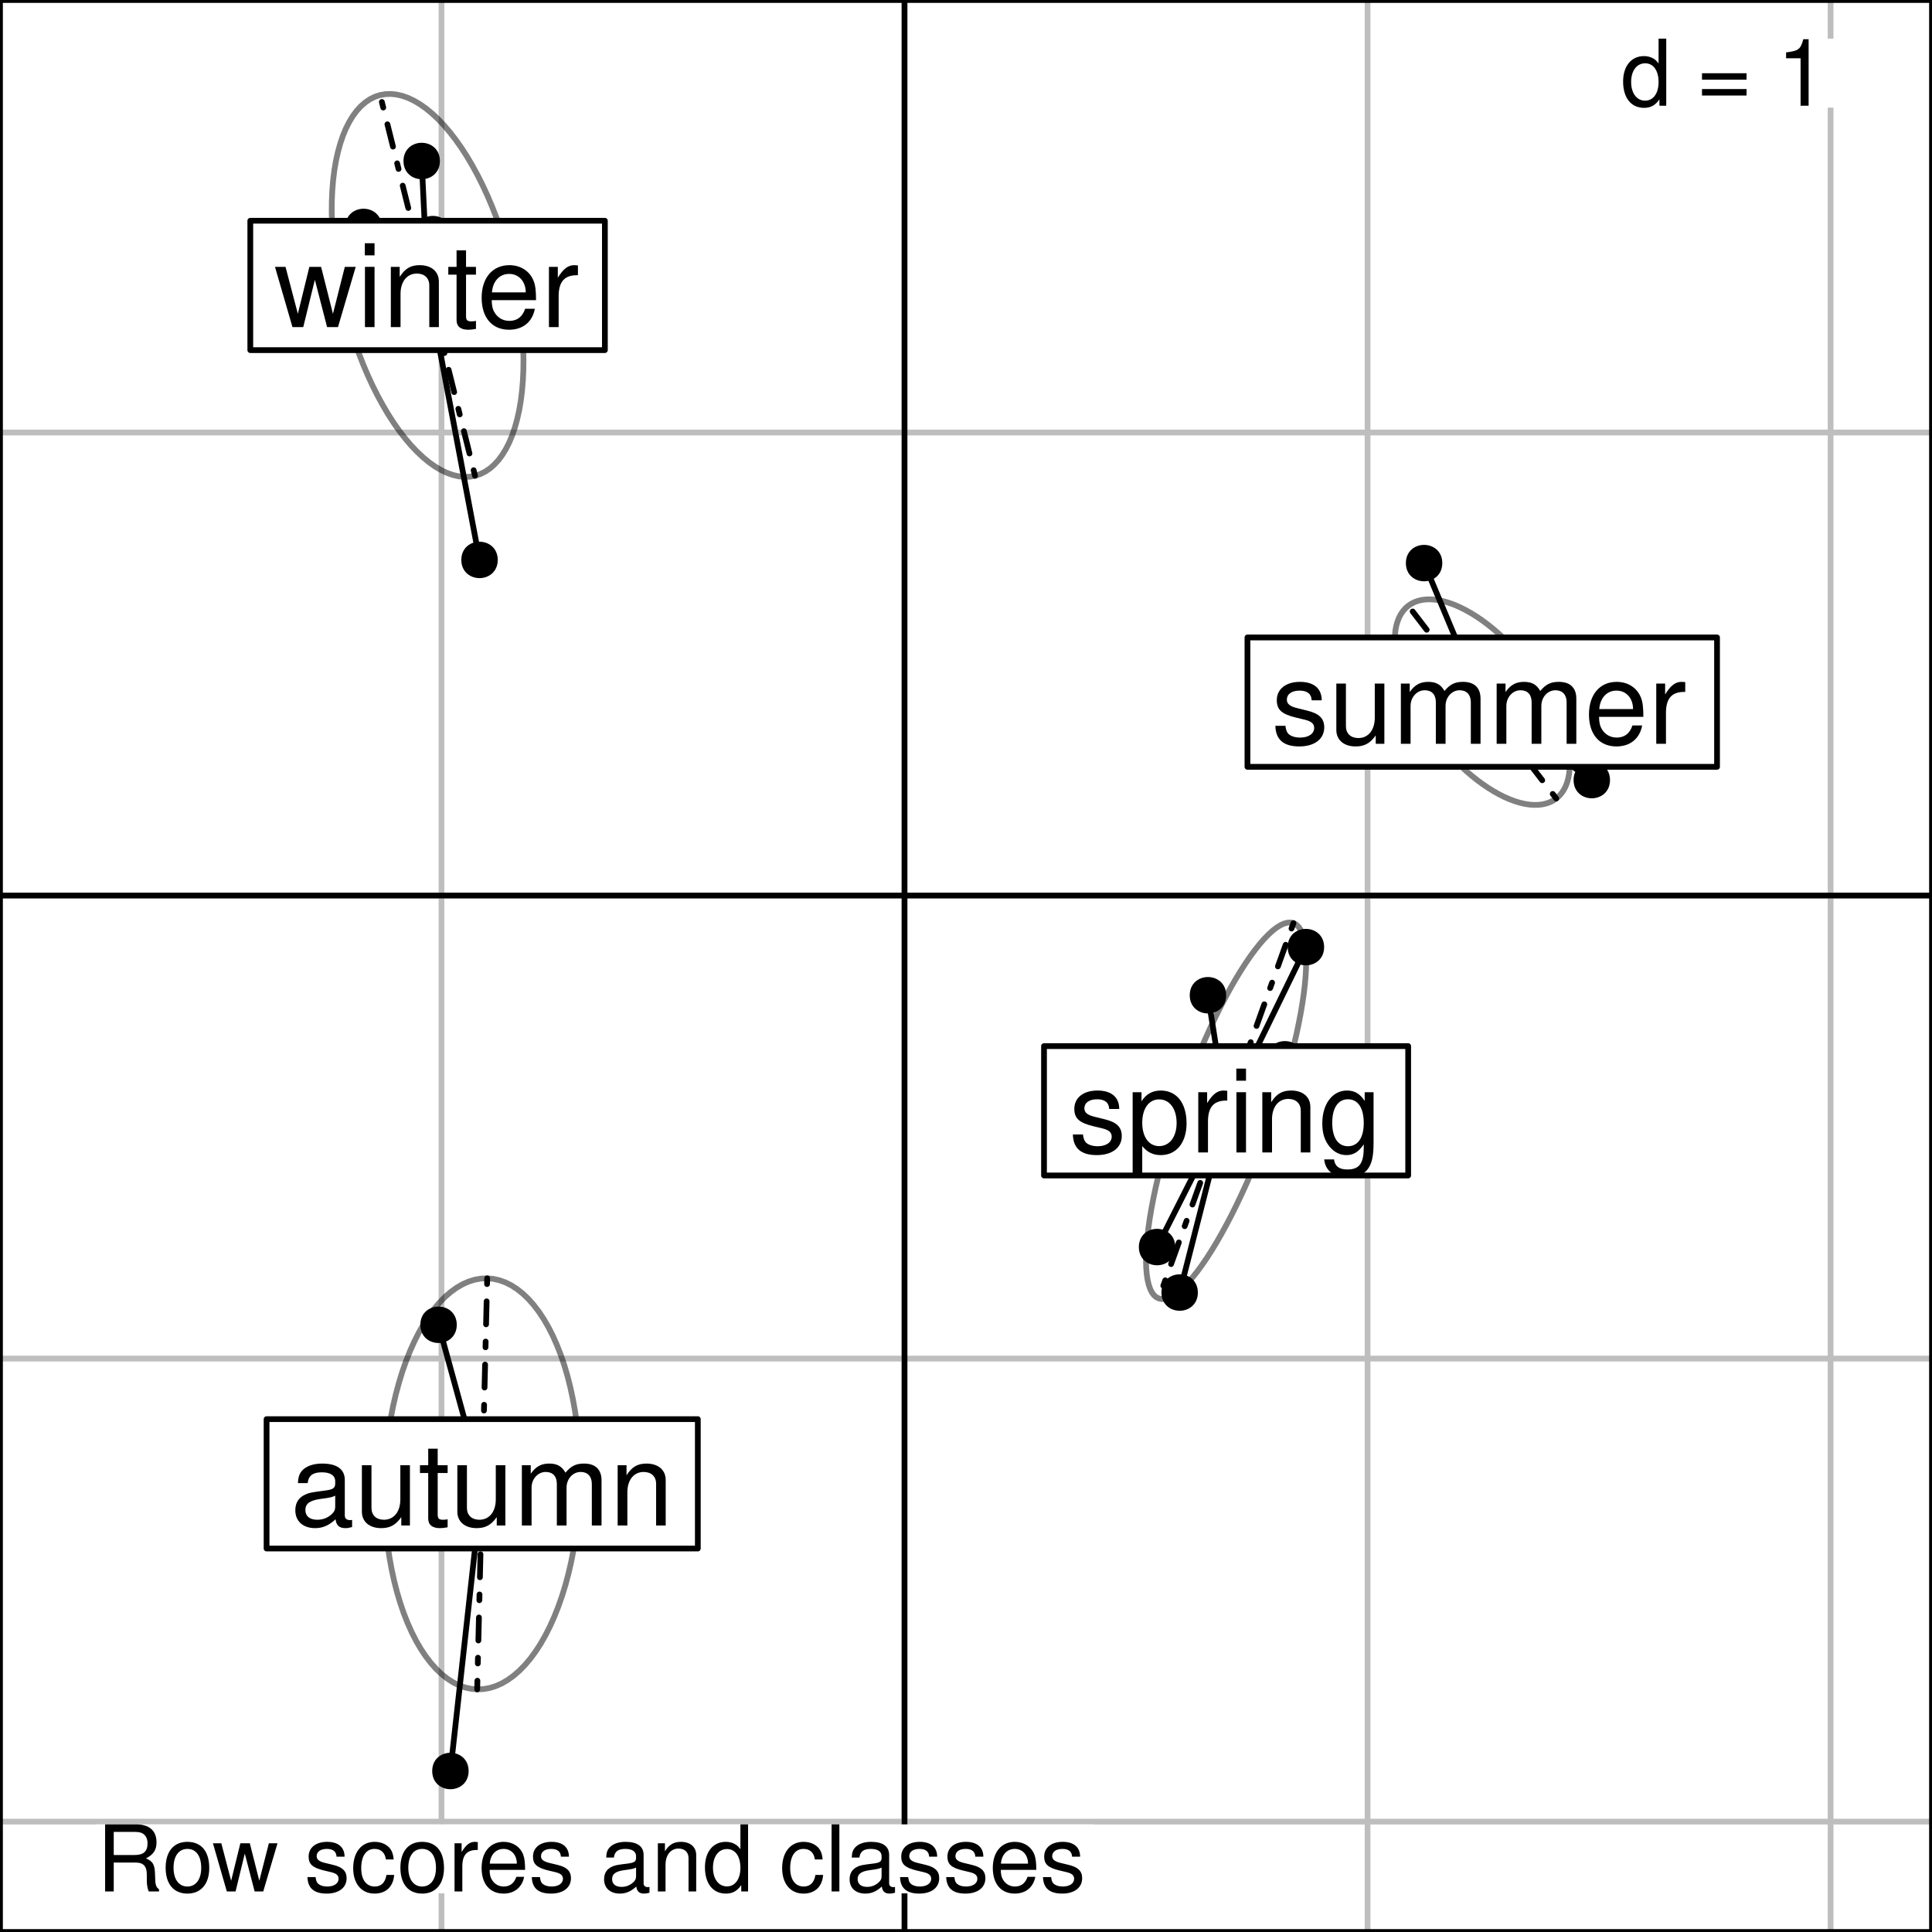 <?xml version="1.0" encoding="UTF-8"?>
<svg xmlns="http://www.w3.org/2000/svg" xmlns:xlink="http://www.w3.org/1999/xlink" width="252pt" height="252pt" viewBox="0 0 252 252" version="1.1">
<defs>
<g>
<symbol overflow="visible" id="glyph0-0">
<path style="stroke:none;" d=""/>
</symbol>
<symbol overflow="visible" id="glyph0-1">
<path style="stroke:none;" d="M 5.938 -8.75 L 4.938 -8.75 L 4.938 -5.5 C 4.531 -6.125 3.859 -6.469 3.016 -6.469 C 1.375 -6.469 0.312 -5.156 0.312 -3.156 C 0.312 -1.031 1.344 0.281 3.047 0.281 C 3.906 0.281 4.516 -0.047 5.047 -0.828 L 5.047 0 L 5.938 0 Z M 3.188 -5.531 C 4.266 -5.531 4.938 -4.578 4.938 -3.078 C 4.938 -1.625 4.25 -0.656 3.188 -0.656 C 2.094 -0.656 1.359 -1.625 1.359 -3.094 C 1.359 -4.562 2.094 -5.531 3.188 -5.531 Z M 3.188 -5.531 "/>
</symbol>
<symbol overflow="visible" id="glyph0-2">
<path style="stroke:none;" d=""/>
</symbol>
<symbol overflow="visible" id="glyph0-3">
<path style="stroke:none;" d="M 6.406 -4.234 L 0.594 -4.234 L 0.594 -3.391 L 6.406 -3.391 Z M 6.406 -2.172 L 0.594 -2.172 L 0.594 -1.328 L 6.406 -1.328 Z M 6.406 -2.172 "/>
</symbol>
<symbol overflow="visible" id="glyph0-4">
<path style="stroke:none;" d="M 3.109 -6.188 L 3.109 0 L 4.156 0 L 4.156 -8.672 L 3.469 -8.672 C 3.094 -7.344 2.859 -7.156 1.219 -6.953 L 1.219 -6.188 Z M 3.109 -6.188 "/>
</symbol>
<symbol overflow="visible" id="glyph0-5">
<path style="stroke:none;" d="M 2.234 -3.766 L 5.109 -3.766 C 6.109 -3.766 6.547 -3.281 6.547 -2.203 L 6.547 -1.422 C 6.547 -0.891 6.641 -0.359 6.797 0 L 8.141 0 L 8.141 -0.281 C 7.734 -0.562 7.641 -0.875 7.625 -2.047 C 7.609 -3.484 7.375 -3.906 6.438 -4.312 C 7.422 -4.812 7.812 -5.406 7.812 -6.406 C 7.812 -7.922 6.875 -8.75 5.141 -8.75 L 1.109 -8.75 L 1.109 0 L 2.234 0 Z M 2.234 -4.75 L 2.234 -7.766 L 4.938 -7.766 C 5.562 -7.766 5.922 -7.672 6.188 -7.422 C 6.484 -7.172 6.641 -6.781 6.641 -6.266 C 6.641 -5.219 6.125 -4.75 4.938 -4.75 Z M 2.234 -4.75 "/>
</symbol>
<symbol overflow="visible" id="glyph0-6">
<path style="stroke:none;" d="M 3.266 -6.469 C 1.484 -6.469 0.438 -5.203 0.438 -3.094 C 0.438 -0.969 1.484 0.281 3.281 0.281 C 5.047 0.281 6.125 -0.984 6.125 -3.047 C 6.125 -5.234 5.094 -6.469 3.266 -6.469 Z M 3.281 -5.547 C 4.406 -5.547 5.078 -4.625 5.078 -3.062 C 5.078 -1.578 4.375 -0.641 3.281 -0.641 C 2.156 -0.641 1.469 -1.578 1.469 -3.094 C 1.469 -4.625 2.156 -5.547 3.281 -5.547 Z M 3.281 -5.547 "/>
</symbol>
<symbol overflow="visible" id="glyph0-7">
<path style="stroke:none;" d="M 6.641 0 L 8.5 -6.281 L 7.375 -6.281 L 6.125 -1.391 L 4.891 -6.281 L 3.656 -6.281 L 2.453 -1.391 L 1.172 -6.281 L 0.078 -6.281 L 1.891 0 L 3.031 0 L 4.234 -4.938 L 5.516 0 Z M 6.641 0 "/>
</symbol>
<symbol overflow="visible" id="glyph0-8">
<path style="stroke:none;" d="M 5.25 -4.531 C 5.25 -5.766 4.422 -6.469 2.969 -6.469 C 1.516 -6.469 0.562 -5.719 0.562 -4.547 C 0.562 -3.562 1.062 -3.094 2.562 -2.734 L 3.484 -2.516 C 4.188 -2.344 4.469 -2.094 4.469 -1.641 C 4.469 -1.047 3.875 -0.641 3 -0.641 C 2.453 -0.641 2 -0.797 1.75 -1.062 C 1.594 -1.25 1.531 -1.422 1.469 -1.875 L 0.406 -1.875 C 0.453 -0.422 1.266 0.281 2.922 0.281 C 4.5 0.281 5.516 -0.5 5.516 -1.719 C 5.516 -2.656 4.984 -3.172 3.734 -3.469 L 2.766 -3.703 C 1.953 -3.891 1.609 -4.156 1.609 -4.594 C 1.609 -5.188 2.125 -5.547 2.938 -5.547 C 3.75 -5.547 4.172 -5.203 4.203 -4.531 Z M 5.25 -4.531 "/>
</symbol>
<symbol overflow="visible" id="glyph0-9">
<path style="stroke:none;" d="M 5.656 -4.172 C 5.609 -4.781 5.469 -5.188 5.234 -5.531 C 4.797 -6.125 4.047 -6.469 3.172 -6.469 C 1.469 -6.469 0.375 -5.125 0.375 -3.031 C 0.375 -1.016 1.453 0.281 3.156 0.281 C 4.656 0.281 5.609 -0.625 5.719 -2.156 L 4.719 -2.156 C 4.547 -1.156 4.031 -0.641 3.188 -0.641 C 2.078 -0.641 1.422 -1.547 1.422 -3.031 C 1.422 -4.609 2.062 -5.547 3.156 -5.547 C 4 -5.547 4.531 -5.047 4.641 -4.172 Z M 5.656 -4.172 "/>
</symbol>
<symbol overflow="visible" id="glyph0-10">
<path style="stroke:none;" d="M 0.828 -6.281 L 0.828 0 L 1.844 0 L 1.844 -3.266 C 1.844 -4.781 2.469 -5.453 3.859 -5.406 L 3.859 -6.438 C 3.688 -6.453 3.594 -6.469 3.469 -6.469 C 2.812 -6.469 2.328 -6.078 1.75 -5.141 L 1.75 -6.281 Z M 0.828 -6.281 "/>
</symbol>
<symbol overflow="visible" id="glyph0-11">
<path style="stroke:none;" d="M 6.156 -2.812 C 6.156 -3.766 6.078 -4.344 5.906 -4.812 C 5.5 -5.844 4.531 -6.469 3.359 -6.469 C 1.609 -6.469 0.484 -5.141 0.484 -3.062 C 0.484 -0.984 1.562 0.281 3.344 0.281 C 4.781 0.281 5.766 -0.547 6.031 -1.906 L 5.016 -1.906 C 4.734 -1.078 4.172 -0.641 3.375 -0.641 C 2.734 -0.641 2.203 -0.938 1.859 -1.469 C 1.625 -1.828 1.531 -2.188 1.531 -2.812 Z M 1.547 -3.625 C 1.625 -4.781 2.344 -5.547 3.344 -5.547 C 4.375 -5.547 5.078 -4.75 5.078 -3.625 Z M 1.547 -3.625 "/>
</symbol>
<symbol overflow="visible" id="glyph0-12">
<path style="stroke:none;" d="M 6.422 -0.594 C 6.312 -0.562 6.266 -0.562 6.203 -0.562 C 5.859 -0.562 5.656 -0.75 5.656 -1.062 L 5.656 -4.75 C 5.656 -5.875 4.844 -6.469 3.297 -6.469 C 2.375 -6.469 1.641 -6.203 1.219 -5.734 C 0.922 -5.406 0.797 -5.047 0.781 -4.422 L 1.781 -4.422 C 1.875 -5.203 2.328 -5.547 3.266 -5.547 C 4.172 -5.547 4.672 -5.203 4.672 -4.609 L 4.672 -4.344 C 4.656 -3.906 4.438 -3.75 3.625 -3.641 C 2.203 -3.469 1.984 -3.422 1.609 -3.266 C 0.875 -2.953 0.5 -2.406 0.5 -1.578 C 0.5 -0.438 1.297 0.281 2.562 0.281 C 3.359 0.281 4 0 4.703 -0.641 C 4.781 0 5.094 0.281 5.734 0.281 C 5.953 0.281 6.078 0.25 6.422 0.172 Z M 4.672 -1.984 C 4.672 -1.641 4.578 -1.438 4.266 -1.156 C 3.859 -0.797 3.375 -0.594 2.781 -0.594 C 2 -0.594 1.547 -0.969 1.547 -1.609 C 1.547 -2.266 1.984 -2.609 3.062 -2.766 C 4.125 -2.906 4.328 -2.953 4.672 -3.109 Z M 4.672 -1.984 "/>
</symbol>
<symbol overflow="visible" id="glyph0-13">
<path style="stroke:none;" d="M 0.844 -6.281 L 0.844 0 L 1.844 0 L 1.844 -3.469 C 1.844 -4.75 2.516 -5.594 3.547 -5.594 C 4.344 -5.594 4.844 -5.109 4.844 -4.359 L 4.844 0 L 5.844 0 L 5.844 -4.75 C 5.844 -5.797 5.062 -6.469 3.859 -6.469 C 2.922 -6.469 2.312 -6.109 1.766 -5.234 L 1.766 -6.281 Z M 0.844 -6.281 "/>
</symbol>
<symbol overflow="visible" id="glyph0-14">
<path style="stroke:none;" d="M 1.828 -8.75 L 0.812 -8.75 L 0.812 0 L 1.828 0 Z M 1.828 -8.75 "/>
</symbol>
<symbol overflow="visible" id="glyph1-0">
<path style="stroke:none;" d=""/>
</symbol>
<symbol overflow="visible" id="glyph1-1">
<path style="stroke:none;" d="M 6.562 -5.672 C 6.562 -7.219 5.531 -8.078 3.719 -8.078 C 1.891 -8.078 0.703 -7.141 0.703 -5.688 C 0.703 -4.453 1.328 -3.875 3.188 -3.422 L 4.359 -3.141 C 5.234 -2.922 5.578 -2.609 5.578 -2.062 C 5.578 -1.312 4.844 -0.812 3.75 -0.812 C 3.078 -0.812 2.5 -1 2.188 -1.328 C 2 -1.562 1.906 -1.781 1.828 -2.344 L 0.516 -2.344 C 0.562 -0.531 1.594 0.344 3.641 0.344 C 5.625 0.344 6.891 -0.625 6.891 -2.141 C 6.891 -3.312 6.219 -3.953 4.672 -4.328 L 3.469 -4.625 C 2.438 -4.859 2.016 -5.188 2.016 -5.75 C 2.016 -6.484 2.656 -6.938 3.672 -6.938 C 4.688 -6.938 5.219 -6.5 5.25 -5.672 Z M 6.562 -5.672 "/>
</symbol>
<symbol overflow="visible" id="glyph1-2">
<path style="stroke:none;" d="M 0.812 3.266 L 2.062 3.266 L 2.062 -0.828 C 2.734 -0.016 3.469 0.344 4.484 0.344 C 6.531 0.344 7.844 -1.297 7.844 -3.797 C 7.844 -6.438 6.562 -8.078 4.469 -8.078 C 3.406 -8.078 2.547 -7.609 1.969 -6.672 L 1.969 -7.859 L 0.812 -7.859 Z M 4.266 -6.922 C 5.641 -6.922 6.547 -5.703 6.547 -3.828 C 6.547 -2.047 5.625 -0.828 4.266 -0.828 C 2.922 -0.828 2.062 -2.031 2.062 -3.875 C 2.062 -5.719 2.922 -6.922 4.266 -6.922 Z M 4.266 -6.922 "/>
</symbol>
<symbol overflow="visible" id="glyph1-3">
<path style="stroke:none;" d="M 1.031 -7.859 L 1.031 0 L 2.297 0 L 2.297 -4.078 C 2.312 -5.969 3.094 -6.812 4.812 -6.766 L 4.812 -8.047 C 4.609 -8.062 4.484 -8.078 4.328 -8.078 C 3.531 -8.078 2.906 -7.609 2.188 -6.438 L 2.188 -7.859 Z M 1.031 -7.859 "/>
</symbol>
<symbol overflow="visible" id="glyph1-4">
<path style="stroke:none;" d="M 2.25 -7.859 L 1 -7.859 L 1 0 L 2.25 0 Z M 2.25 -10.938 L 0.984 -10.938 L 0.984 -9.359 L 2.25 -9.359 Z M 2.25 -10.938 "/>
</symbol>
<symbol overflow="visible" id="glyph1-5">
<path style="stroke:none;" d="M 1.047 -7.859 L 1.047 0 L 2.312 0 L 2.312 -4.328 C 2.312 -5.938 3.156 -6.984 4.438 -6.984 C 5.438 -6.984 6.062 -6.391 6.062 -5.438 L 6.062 0 L 7.312 0 L 7.312 -5.938 C 7.312 -7.25 6.328 -8.078 4.812 -8.078 C 3.641 -8.078 2.891 -7.641 2.203 -6.547 L 2.203 -7.859 Z M 1.047 -7.859 "/>
</symbol>
<symbol overflow="visible" id="glyph1-6">
<path style="stroke:none;" d="M 6.062 -7.859 L 6.062 -6.719 C 5.438 -7.672 4.734 -8.078 3.75 -8.078 C 1.844 -8.078 0.531 -6.312 0.531 -3.797 C 0.531 -2.469 0.844 -1.516 1.516 -0.719 C 2.094 -0.031 2.844 0.344 3.656 0.344 C 4.609 0.344 5.281 -0.078 5.938 -1.062 L 5.938 -0.656 C 5.938 1.438 5.359 2.219 3.797 2.219 C 2.734 2.219 2.172 1.797 2.062 0.906 L 0.781 0.906 C 0.906 2.359 2.062 3.266 3.766 3.266 C 4.922 3.266 5.875 2.891 6.391 2.266 C 6.984 1.531 7.219 0.562 7.219 -1.297 L 7.219 -7.859 Z M 3.875 -6.938 C 5.188 -6.938 5.938 -5.812 5.938 -3.828 C 5.938 -1.922 5.172 -0.812 3.875 -0.812 C 2.578 -0.812 1.828 -1.938 1.828 -3.875 C 1.828 -5.797 2.578 -6.938 3.875 -6.938 Z M 3.875 -6.938 "/>
</symbol>
<symbol overflow="visible" id="glyph1-7">
<path style="stroke:none;" d="M 7.234 0 L 7.234 -7.859 L 5.984 -7.859 L 5.984 -3.406 C 5.984 -1.797 5.141 -0.75 3.844 -0.75 C 2.844 -0.75 2.219 -1.344 2.219 -2.297 L 2.219 -7.859 L 0.969 -7.859 L 0.969 -1.797 C 0.969 -0.5 1.953 0.344 3.484 0.344 C 4.641 0.344 5.375 -0.062 6.109 -1.094 L 6.109 0 Z M 7.234 0 "/>
</symbol>
<symbol overflow="visible" id="glyph1-8">
<path style="stroke:none;" d="M 1.047 -7.859 L 1.047 0 L 2.312 0 L 2.312 -4.938 C 2.312 -6.078 3.141 -6.984 4.156 -6.984 C 5.078 -6.984 5.609 -6.422 5.609 -5.422 L 5.609 0 L 6.875 0 L 6.875 -4.938 C 6.875 -6.078 7.688 -6.984 8.719 -6.984 C 9.625 -6.984 10.172 -6.406 10.172 -5.422 L 10.172 0 L 11.438 0 L 11.438 -5.891 C 11.438 -7.312 10.625 -8.078 9.156 -8.078 C 8.094 -8.078 7.469 -7.766 6.734 -6.891 C 6.266 -7.719 5.641 -8.078 4.625 -8.078 C 3.562 -8.078 2.859 -7.688 2.203 -6.75 L 2.203 -7.859 Z M 1.047 -7.859 "/>
</symbol>
<symbol overflow="visible" id="glyph1-9">
<path style="stroke:none;" d="M 7.688 -3.516 C 7.688 -4.703 7.609 -5.438 7.375 -6.016 C 6.875 -7.312 5.672 -8.078 4.203 -8.078 C 2.016 -8.078 0.594 -6.422 0.594 -3.828 C 0.594 -1.234 1.953 0.344 4.172 0.344 C 5.969 0.344 7.219 -0.672 7.531 -2.391 L 6.266 -2.391 C 5.922 -1.344 5.219 -0.812 4.219 -0.812 C 3.422 -0.812 2.75 -1.172 2.328 -1.828 C 2.031 -2.281 1.922 -2.734 1.906 -3.516 Z M 1.938 -4.531 C 2.047 -5.984 2.922 -6.938 4.188 -6.938 C 5.453 -6.938 6.344 -5.938 6.344 -4.531 Z M 1.938 -4.531 "/>
</symbol>
<symbol overflow="visible" id="glyph1-10">
<path style="stroke:none;" d="M 8.031 -0.734 C 7.891 -0.703 7.828 -0.703 7.75 -0.703 C 7.312 -0.703 7.078 -0.938 7.078 -1.312 L 7.078 -5.938 C 7.078 -7.328 6.062 -8.078 4.125 -8.078 C 2.969 -8.078 2.062 -7.75 1.516 -7.172 C 1.156 -6.766 1 -6.312 0.969 -5.531 L 2.234 -5.531 C 2.344 -6.5 2.906 -6.938 4.078 -6.938 C 5.219 -6.938 5.828 -6.516 5.828 -5.766 L 5.828 -5.438 C 5.812 -4.891 5.547 -4.688 4.531 -4.562 C 2.766 -4.328 2.484 -4.281 2.016 -4.078 C 1.094 -3.688 0.625 -3 0.625 -1.984 C 0.625 -0.562 1.625 0.344 3.203 0.344 C 4.203 0.344 5 0 5.875 -0.812 C 5.969 0 6.359 0.344 7.172 0.344 C 7.438 0.344 7.609 0.312 8.031 0.203 Z M 5.828 -2.469 C 5.828 -2.062 5.719 -1.797 5.344 -1.453 C 4.828 -0.984 4.219 -0.75 3.484 -0.75 C 2.5 -0.75 1.938 -1.219 1.938 -2.016 C 1.938 -2.828 2.469 -3.25 3.828 -3.453 C 5.156 -3.625 5.422 -3.688 5.828 -3.891 Z M 5.828 -2.469 "/>
</symbol>
<symbol overflow="visible" id="glyph1-11">
<path style="stroke:none;" d="M 3.812 -7.859 L 2.516 -7.859 L 2.516 -10.016 L 1.281 -10.016 L 1.281 -7.859 L 0.203 -7.859 L 0.203 -6.844 L 1.281 -6.844 L 1.281 -0.906 C 1.281 -0.094 1.812 0.344 2.797 0.344 C 3.125 0.344 3.391 0.312 3.812 0.234 L 3.812 -0.812 C 3.625 -0.766 3.469 -0.75 3.203 -0.75 C 2.672 -0.75 2.516 -0.906 2.516 -1.453 L 2.516 -6.844 L 3.812 -6.844 Z M 3.812 -7.859 "/>
</symbol>
<symbol overflow="visible" id="glyph1-12">
<path style="stroke:none;" d="M 8.312 0 L 10.625 -7.859 L 9.203 -7.859 L 7.656 -1.734 L 6.109 -7.859 L 4.578 -7.859 L 3.078 -1.734 L 1.469 -7.859 L 0.094 -7.859 L 2.375 0 L 3.781 0 L 5.297 -6.172 L 6.891 0 Z M 8.312 0 "/>
</symbol>
</g>
</defs>
<g id="surface2108">
<rect x="0" y="0" width="252" height="252" style="fill:rgb(100%,100%,100%);fill-opacity:1;stroke:none;"/>
<rect x="0" y="0" width="252" height="252" style="fill:rgb(100%,100%,100%);fill-opacity:1;stroke:none;"/>
<path style="fill:none;stroke-width:0.75;stroke-linecap:round;stroke-linejoin:round;stroke:rgb(74.51%,74.51%,74.51%);stroke-opacity:1;stroke-miterlimit:10;" d="M 57.586 252 L 57.586 0 "/>
<path style="fill:none;stroke-width:0.75;stroke-linecap:round;stroke-linejoin:round;stroke:rgb(74.51%,74.51%,74.51%);stroke-opacity:1;stroke-miterlimit:10;" d="M 117.98 252 L 117.98 0 "/>
<path style="fill:none;stroke-width:0.75;stroke-linecap:round;stroke-linejoin:round;stroke:rgb(74.51%,74.51%,74.51%);stroke-opacity:1;stroke-miterlimit:10;" d="M 178.379 252 L 178.379 0 "/>
<path style="fill:none;stroke-width:0.75;stroke-linecap:round;stroke-linejoin:round;stroke:rgb(74.51%,74.51%,74.51%);stroke-opacity:1;stroke-miterlimit:10;" d="M 238.773 252 L 238.773 0 "/>
<path style="fill:none;stroke-width:0.75;stroke-linecap:round;stroke-linejoin:round;stroke:rgb(74.51%,74.51%,74.51%);stroke-opacity:1;stroke-miterlimit:10;" d="M 0 237.602 L 252 237.602 "/>
<path style="fill:none;stroke-width:0.75;stroke-linecap:round;stroke-linejoin:round;stroke:rgb(74.51%,74.51%,74.51%);stroke-opacity:1;stroke-miterlimit:10;" d="M 0 177.207 L 252 177.207 "/>
<path style="fill:none;stroke-width:0.75;stroke-linecap:round;stroke-linejoin:round;stroke:rgb(74.51%,74.51%,74.51%);stroke-opacity:1;stroke-miterlimit:10;" d="M 0 116.812 L 252 116.812 "/>
<path style="fill:none;stroke-width:0.75;stroke-linecap:round;stroke-linejoin:round;stroke:rgb(74.51%,74.51%,74.51%);stroke-opacity:1;stroke-miterlimit:10;" d="M 0 56.414 L 252 56.414 "/>
<path style=" stroke:none;fill-rule:nonzero;fill:rgb(100%,100%,100%);fill-opacity:1;" d="M 211.398 14.039 L 239.398 14.039 L 239.398 5.039 L 211.398 5.039 Z M 211.398 14.039 "/>
<g style="fill:rgb(0%,0%,0%);fill-opacity:1;">
  <use xlink:href="#glyph0-1" x="211.398" y="13.787"/>
  <use xlink:href="#glyph0-2" x="218.07" y="13.787"/>
  <use xlink:href="#glyph0-3" x="221.406" y="13.787"/>
  <use xlink:href="#glyph0-2" x="228.414" y="13.787"/>
  <use xlink:href="#glyph0-4" x="231.75" y="13.787"/>
</g>
<path style="fill:none;stroke-width:0.75;stroke-linecap:round;stroke-linejoin:round;stroke:rgb(0%,0%,0%);stroke-opacity:1;stroke-miterlimit:10;" d="M 0 116.812 L 252 116.812 "/>
<path style="fill:none;stroke-width:0.75;stroke-linecap:round;stroke-linejoin:round;stroke:rgb(0%,0%,0%);stroke-opacity:1;stroke-miterlimit:10;" d="M 117.98 252 L 117.98 0 "/>
<path style=" stroke:none;fill-rule:nonzero;fill:rgb(100%,100%,100%);fill-opacity:1;" d="M 12.602 246.961 L 142.602 246.961 L 142.602 237.961 L 12.602 237.961 Z M 12.602 246.961 "/>
<g style="fill:rgb(0%,0%,0%);fill-opacity:1;">
  <use xlink:href="#glyph0-5" x="12.602" y="246.709"/>
  <use xlink:href="#glyph0-6" x="21.168" y="246.709"/>
  <use xlink:href="#glyph0-7" x="27.695" y="246.709"/>
  <use xlink:href="#glyph0-2" x="36.358" y="246.709"/>
  <use xlink:href="#glyph0-8" x="39.694" y="246.709"/>
  <use xlink:href="#glyph0-9" x="45.693" y="246.709"/>
  <use xlink:href="#glyph0-6" x="51.788" y="246.709"/>
  <use xlink:href="#glyph0-10" x="58.46" y="246.709"/>
  <use xlink:href="#glyph0-11" x="62.335" y="246.709"/>
  <use xlink:href="#glyph0-8" x="68.958" y="246.709"/>
  <use xlink:href="#glyph0-2" x="74.957" y="246.709"/>
  <use xlink:href="#glyph0-12" x="78.293" y="246.709"/>
  <use xlink:href="#glyph0-13" x="84.965" y="246.709"/>
  <use xlink:href="#glyph0-1" x="91.637" y="246.709"/>
  <use xlink:href="#glyph0-2" x="98.309" y="246.709"/>
  <use xlink:href="#glyph0-9" x="101.645" y="246.709"/>
  <use xlink:href="#glyph0-14" x="107.655" y="246.709"/>
  <use xlink:href="#glyph0-12" x="110.318" y="246.709"/>
  <use xlink:href="#glyph0-8" x="116.99" y="246.709"/>
  <use xlink:href="#glyph0-8" x="123.013" y="246.709"/>
  <use xlink:href="#glyph0-11" x="129.012" y="246.709"/>
  <use xlink:href="#glyph0-8" x="135.635" y="246.709"/>
</g>
<path style="fill:none;stroke-width:0.75;stroke-linecap:round;stroke-linejoin:round;stroke:rgb(0%,0%,0%);stroke-opacity:0.498;stroke-miterlimit:10;" d="M 168.711 120.406 L 168.336 120.328 L 167.934 120.348 L 167.496 120.461 L 167.027 120.672 L 166.531 120.98 L 166.012 121.379 L 165.469 121.875 L 164.898 122.457 L 164.312 123.133 L 163.711 123.891 L 163.09 124.73 L 162.461 125.652 L 161.82 126.652 L 161.168 127.719 L 160.516 128.855 L 159.859 130.059 L 159.203 131.316 L 158.551 132.629 L 157.902 133.988 L 157.266 135.395 L 156.637 136.832 L 156.02 138.309 L 155.418 139.805 L 154.836 141.324 L 154.273 142.859 L 153.734 144.398 L 153.215 145.941 L 152.727 147.48 L 152.266 149.008 L 151.836 150.52 L 151.438 152.012 L 151.07 153.473 L 150.738 154.902 L 150.445 156.289 L 150.188 157.633 L 149.969 158.926 L 149.793 160.164 L 149.652 161.34 L 149.555 162.453 L 149.496 163.496 L 149.48 164.465 L 149.504 165.359 L 149.57 166.172 L 149.676 166.898 L 149.824 167.539 L 150.012 168.09 L 150.234 168.551 L 150.5 168.918 L 150.801 169.188 L 151.141 169.363 L 151.512 169.441 L 151.918 169.426 L 152.355 169.309 L 152.82 169.098 L 153.316 168.793 L 153.836 168.391 L 154.383 167.898 L 154.949 167.312 L 155.535 166.641 L 156.141 165.883 L 156.758 165.039 L 157.391 164.117 L 158.031 163.121 L 158.68 162.051 L 159.332 160.914 L 159.988 159.715 L 160.645 158.457 L 161.297 157.145 L 161.945 155.781 L 162.586 154.379 L 163.215 152.938 L 163.828 151.465 L 164.43 149.965 L 165.012 148.445 L 165.578 146.914 L 166.117 145.375 L 166.633 143.832 L 167.121 142.293 L 167.582 140.762 L 168.016 139.25 L 168.414 137.762 L 168.777 136.301 L 169.109 134.871 L 169.402 133.484 L 169.66 132.141 L 169.879 130.848 L 170.059 129.609 L 170.199 128.43 L 170.297 127.316 L 170.355 126.273 L 170.371 125.305 L 170.344 124.414 L 170.281 123.602 L 170.172 122.875 L 170.027 122.234 L 169.84 121.68 L 169.613 121.223 L 169.348 120.855 L 169.047 120.582 Z M 168.711 120.406 "/>
<path style="fill:none;stroke-width:0.75;stroke-linecap:round;stroke-linejoin:round;stroke:rgb(0%,0%,0%);stroke-opacity:1;stroke-dasharray:0.75,2.25,3,2.25;stroke-miterlimit:10;" d="M 168.711 120.406 L 151.141 169.363 "/>
<path style="fill:none;stroke-width:0.75;stroke-linecap:round;stroke-linejoin:round;stroke:rgb(0%,0%,0%);stroke-opacity:1;stroke-dasharray:0.75,2.25,3,2.25;stroke-miterlimit:10;" d="M 154.273 142.859 L 165.578 146.914 "/>
<path style="fill:none;stroke-width:0.75;stroke-linecap:round;stroke-linejoin:round;stroke:rgb(0%,0%,0%);stroke-opacity:0.498;stroke-miterlimit:10;" d="M 202.988 104.152 L 203.352 103.836 L 203.676 103.469 L 203.957 103.055 L 204.199 102.594 L 204.395 102.094 L 204.551 101.551 L 204.66 100.969 L 204.727 100.348 L 204.746 99.691 L 204.723 99.004 L 204.652 98.289 L 204.539 97.547 L 204.379 96.781 L 204.18 95.996 L 203.934 95.191 L 203.648 94.375 L 203.32 93.543 L 202.953 92.707 L 202.547 91.867 L 202.109 91.023 L 201.633 90.184 L 201.125 89.348 L 200.586 88.523 L 200.016 87.711 L 199.422 86.91 L 198.805 86.129 L 198.168 85.371 L 197.508 84.637 L 196.832 83.93 L 196.145 83.254 L 195.445 82.613 L 194.734 82.004 L 194.023 81.434 L 193.305 80.902 L 192.59 80.414 L 191.875 79.973 L 191.168 79.574 L 190.469 79.223 L 189.781 78.918 L 189.109 78.668 L 188.453 78.465 L 187.812 78.316 L 187.199 78.219 L 186.605 78.176 L 186.039 78.184 L 185.504 78.246 L 185 78.359 L 184.527 78.527 L 184.09 78.746 L 183.688 79.012 L 183.324 79.332 L 183 79.699 L 182.719 80.113 L 182.477 80.57 L 182.281 81.074 L 182.125 81.617 L 182.016 82.199 L 181.949 82.82 L 181.93 83.473 L 181.953 84.16 L 182.023 84.875 L 182.137 85.617 L 182.297 86.383 L 182.496 87.172 L 182.742 87.973 L 183.027 88.793 L 183.355 89.621 L 183.723 90.457 L 184.129 91.301 L 184.566 92.141 L 185.043 92.98 L 185.551 93.816 L 186.09 94.645 L 186.656 95.457 L 187.25 96.254 L 187.871 97.035 L 188.508 97.793 L 189.168 98.527 L 189.844 99.234 L 190.531 99.91 L 191.23 100.555 L 191.941 101.164 L 192.652 101.734 L 193.371 102.262 L 194.086 102.75 L 194.801 103.195 L 195.508 103.594 L 196.207 103.945 L 196.895 104.246 L 197.566 104.496 L 198.223 104.699 L 198.863 104.848 L 199.477 104.945 L 200.07 104.988 L 200.633 104.98 L 201.172 104.918 L 201.676 104.805 L 202.148 104.641 L 202.586 104.422 Z M 202.988 104.152 "/>
<path style="fill:none;stroke-width:0.75;stroke-linecap:round;stroke-linejoin:round;stroke:rgb(0%,0%,0%);stroke-opacity:1;stroke-dasharray:0.75,2.25,3,2.25;stroke-miterlimit:10;" d="M 202.988 104.152 L 183.688 79.012 "/>
<path style="fill:none;stroke-width:0.75;stroke-linecap:round;stroke-linejoin:round;stroke:rgb(0%,0%,0%);stroke-opacity:1;stroke-dasharray:0.75,2.25,3,2.25;stroke-miterlimit:10;" d="M 199.422 86.91 L 187.25 96.254 "/>
<path style="fill:none;stroke-width:0.75;stroke-linecap:round;stroke-linejoin:round;stroke:rgb(0%,0%,0%);stroke-opacity:0.498;stroke-miterlimit:10;" d="M 63.547 166.738 L 62.742 166.773 L 61.941 166.91 L 61.145 167.156 L 60.355 167.504 L 59.574 167.953 L 58.805 168.508 L 58.055 169.156 L 57.324 169.906 L 56.613 170.746 L 55.926 171.676 L 55.27 172.691 L 54.641 173.793 L 54.047 174.969 L 53.484 176.219 L 52.961 177.535 L 52.477 178.918 L 52.035 180.359 L 51.633 181.852 L 51.277 183.387 L 50.969 184.965 L 50.707 186.578 L 50.492 188.215 L 50.324 189.875 L 50.211 191.551 L 50.145 193.234 L 50.129 194.918 L 50.16 196.598 L 50.246 198.262 L 50.383 199.91 L 50.566 201.531 L 50.797 203.125 L 51.078 204.676 L 51.406 206.188 L 51.777 207.645 L 52.195 209.051 L 52.652 210.391 L 53.152 211.668 L 53.691 212.871 L 54.262 214 L 54.871 215.047 L 55.512 216.012 L 56.18 216.887 L 56.875 217.668 L 57.594 218.355 L 58.332 218.941 L 59.09 219.43 L 59.863 219.816 L 60.648 220.102 L 61.441 220.277 L 62.242 220.352 L 63.043 220.316 L 63.844 220.18 L 64.641 219.934 L 65.434 219.586 L 66.215 219.133 L 66.98 218.582 L 67.73 217.93 L 68.465 217.184 L 69.176 216.344 L 69.859 215.414 L 70.52 214.398 L 71.145 213.297 L 71.742 212.121 L 72.301 210.871 L 72.824 209.551 L 73.309 208.168 L 73.754 206.73 L 74.152 205.238 L 74.508 203.699 L 74.816 202.121 L 75.082 200.512 L 75.297 198.871 L 75.461 197.211 L 75.578 195.535 L 75.645 193.855 L 75.66 192.172 L 75.625 190.492 L 75.539 188.824 L 75.406 187.18 L 75.223 185.555 L 74.988 183.965 L 74.707 182.41 L 74.379 180.902 L 74.008 179.441 L 73.594 178.039 L 73.133 176.695 L 72.633 175.422 L 72.098 174.215 L 71.523 173.086 L 70.914 172.039 L 70.277 171.078 L 69.605 170.203 L 68.914 169.422 L 68.195 168.734 L 67.453 168.145 L 66.695 167.656 L 65.922 167.27 L 65.137 166.988 L 64.344 166.809 Z M 63.547 166.738 "/>
<path style="fill:none;stroke-width:0.75;stroke-linecap:round;stroke-linejoin:round;stroke:rgb(0%,0%,0%);stroke-opacity:1;stroke-dasharray:0.75,2.25,3,2.25;stroke-miterlimit:10;" d="M 63.547 166.738 L 62.242 220.352 "/>
<path style="fill:none;stroke-width:0.75;stroke-linecap:round;stroke-linejoin:round;stroke:rgb(0%,0%,0%);stroke-opacity:1;stroke-dasharray:0.75,2.25,3,2.25;stroke-miterlimit:10;" d="M 50.145 193.234 L 75.645 193.855 "/>
<path style="fill:none;stroke-width:0.75;stroke-linecap:round;stroke-linejoin:round;stroke:rgb(0%,0%,0%);stroke-opacity:0.498;stroke-miterlimit:10;" d="M 61.961 62.059 L 62.633 61.84 L 63.277 61.523 L 63.891 61.113 L 64.473 60.605 L 65.02 60.008 L 65.527 59.32 L 66 58.543 L 66.434 57.684 L 66.824 56.742 L 67.168 55.727 L 67.469 54.633 L 67.727 53.477 L 67.934 52.25 L 68.094 50.969 L 68.203 49.633 L 68.266 48.246 L 68.281 46.816 L 68.242 45.352 L 68.156 43.852 L 68.023 42.324 L 67.84 40.781 L 67.609 39.219 L 67.332 37.652 L 67.008 36.086 L 66.641 34.52 L 66.23 32.965 L 65.781 31.43 L 65.289 29.914 L 64.762 28.43 L 64.199 26.98 L 63.602 25.57 L 62.973 24.207 L 62.316 22.895 L 61.633 21.637 L 60.93 20.441 L 60.203 19.312 L 59.461 18.258 L 58.703 17.273 L 57.934 16.371 L 57.156 15.547 L 56.371 14.812 L 55.586 14.164 L 54.801 13.609 L 54.02 13.145 L 53.246 12.777 L 52.48 12.504 L 51.73 12.332 L 50.996 12.254 L 50.277 12.277 L 49.582 12.398 L 48.914 12.617 L 48.27 12.934 L 47.656 13.348 L 47.074 13.852 L 46.527 14.453 L 46.016 15.141 L 45.547 15.914 L 45.113 16.773 L 44.723 17.715 L 44.379 18.734 L 44.078 19.824 L 43.82 20.984 L 43.613 22.207 L 43.453 23.488 L 43.344 24.824 L 43.281 26.211 L 43.266 27.641 L 43.305 29.109 L 43.391 30.609 L 43.523 32.133 L 43.707 33.68 L 43.938 35.238 L 44.215 36.805 L 44.539 38.375 L 44.906 39.938 L 45.316 41.492 L 45.766 43.027 L 46.258 44.543 L 46.785 46.027 L 47.348 47.48 L 47.945 48.891 L 48.574 50.254 L 49.23 51.566 L 49.914 52.82 L 50.617 54.016 L 51.344 55.145 L 52.086 56.203 L 52.844 57.184 L 53.613 58.09 L 54.391 58.91 L 55.176 59.645 L 55.961 60.293 L 56.746 60.852 L 57.527 61.312 L 58.301 61.68 L 59.066 61.953 L 59.816 62.129 L 60.551 62.203 L 61.27 62.18 Z M 61.961 62.059 "/>
<path style="fill:none;stroke-width:0.75;stroke-linecap:round;stroke-linejoin:round;stroke:rgb(0%,0%,0%);stroke-opacity:1;stroke-dasharray:0.75,2.25,3,2.25;stroke-miterlimit:10;" d="M 61.961 62.059 L 49.582 12.398 "/>
<path style="fill:none;stroke-width:0.75;stroke-linecap:round;stroke-linejoin:round;stroke:rgb(0%,0%,0%);stroke-opacity:1;stroke-dasharray:0.75,2.25,3,2.25;stroke-miterlimit:10;" d="M 66.641 34.52 L 44.906 39.938 "/>
<path style="fill:none;stroke-width:0.75;stroke-linecap:round;stroke-linejoin:round;stroke:rgb(0%,0%,0%);stroke-opacity:1;stroke-miterlimit:10;" d="M 159.926 144.887 L 150.922 162.66 "/>
<path style="fill:none;stroke-width:0.75;stroke-linecap:round;stroke-linejoin:round;stroke:rgb(0%,0%,0%);stroke-opacity:1;stroke-miterlimit:10;" d="M 159.926 144.887 L 167.594 138.168 "/>
<path style="fill:none;stroke-width:0.75;stroke-linecap:round;stroke-linejoin:round;stroke:rgb(0%,0%,0%);stroke-opacity:1;stroke-miterlimit:10;" d="M 159.926 144.887 L 159.27 146.543 "/>
<path style="fill:none;stroke-width:0.75;stroke-linecap:round;stroke-linejoin:round;stroke:rgb(0%,0%,0%);stroke-opacity:1;stroke-miterlimit:10;" d="M 159.926 144.887 L 157.559 129.816 "/>
<path style="fill:none;stroke-width:0.75;stroke-linecap:round;stroke-linejoin:round;stroke:rgb(0%,0%,0%);stroke-opacity:1;stroke-miterlimit:10;" d="M 159.926 144.887 L 170.336 123.535 "/>
<path style="fill:none;stroke-width:0.75;stroke-linecap:round;stroke-linejoin:round;stroke:rgb(0%,0%,0%);stroke-opacity:1;stroke-miterlimit:10;" d="M 159.926 144.887 L 153.867 168.594 "/>
<path style="fill:none;stroke-width:0.75;stroke-linecap:round;stroke-linejoin:round;stroke:rgb(0%,0%,0%);stroke-opacity:1;stroke-miterlimit:10;" d="M 193.336 91.582 L 185.75 73.445 "/>
<path style="fill:none;stroke-width:0.75;stroke-linecap:round;stroke-linejoin:round;stroke:rgb(0%,0%,0%);stroke-opacity:1;stroke-miterlimit:10;" d="M 193.336 91.582 L 189.32 95.57 "/>
<path style="fill:none;stroke-width:0.75;stroke-linecap:round;stroke-linejoin:round;stroke:rgb(0%,0%,0%);stroke-opacity:1;stroke-miterlimit:10;" d="M 193.336 91.582 L 192.914 88.949 "/>
<path style="fill:none;stroke-width:0.75;stroke-linecap:round;stroke-linejoin:round;stroke:rgb(0%,0%,0%);stroke-opacity:1;stroke-miterlimit:10;" d="M 193.336 91.582 L 207.625 101.75 "/>
<path style="fill:none;stroke-width:0.75;stroke-linecap:round;stroke-linejoin:round;stroke:rgb(0%,0%,0%);stroke-opacity:1;stroke-miterlimit:10;" d="M 193.336 91.582 L 197.973 93.77 "/>
<path style="fill:none;stroke-width:0.75;stroke-linecap:round;stroke-linejoin:round;stroke:rgb(0%,0%,0%);stroke-opacity:1;stroke-miterlimit:10;" d="M 193.336 91.582 L 186.441 96.008 "/>
<path style="fill:none;stroke-width:0.75;stroke-linecap:round;stroke-linejoin:round;stroke:rgb(0%,0%,0%);stroke-opacity:1;stroke-miterlimit:10;" d="M 62.895 193.543 L 57.203 172.801 "/>
<path style="fill:none;stroke-width:0.75;stroke-linecap:round;stroke-linejoin:round;stroke:rgb(0%,0%,0%);stroke-opacity:1;stroke-miterlimit:10;" d="M 62.895 193.543 L 63.738 187.973 "/>
<path style="fill:none;stroke-width:0.75;stroke-linecap:round;stroke-linejoin:round;stroke:rgb(0%,0%,0%);stroke-opacity:1;stroke-miterlimit:10;" d="M 62.895 193.543 L 50.664 188.5 "/>
<path style="fill:none;stroke-width:0.75;stroke-linecap:round;stroke-linejoin:round;stroke:rgb(0%,0%,0%);stroke-opacity:1;stroke-miterlimit:10;" d="M 62.895 193.543 L 71.316 188.488 "/>
<path style="fill:none;stroke-width:0.75;stroke-linecap:round;stroke-linejoin:round;stroke:rgb(0%,0%,0%);stroke-opacity:1;stroke-miterlimit:10;" d="M 62.895 193.543 L 58.75 231 "/>
<path style="fill:none;stroke-width:0.75;stroke-linecap:round;stroke-linejoin:round;stroke:rgb(0%,0%,0%);stroke-opacity:1;stroke-miterlimit:10;" d="M 62.895 193.543 L 75.691 192.508 "/>
<path style="fill:none;stroke-width:0.75;stroke-linecap:round;stroke-linejoin:round;stroke:rgb(0%,0%,0%);stroke-opacity:1;stroke-miterlimit:10;" d="M 55.773 37.23 L 68.832 35.48 "/>
<path style="fill:none;stroke-width:0.75;stroke-linecap:round;stroke-linejoin:round;stroke:rgb(0%,0%,0%);stroke-opacity:1;stroke-miterlimit:10;" d="M 55.773 37.23 L 62.547 73.035 "/>
<path style="fill:none;stroke-width:0.75;stroke-linecap:round;stroke-linejoin:round;stroke:rgb(0%,0%,0%);stroke-opacity:1;stroke-miterlimit:10;" d="M 55.773 37.23 L 44.375 33.723 "/>
<path style="fill:none;stroke-width:0.75;stroke-linecap:round;stroke-linejoin:round;stroke:rgb(0%,0%,0%);stroke-opacity:1;stroke-miterlimit:10;" d="M 55.773 37.23 L 55.004 21 "/>
<path style="fill:none;stroke-width:0.75;stroke-linecap:round;stroke-linejoin:round;stroke:rgb(0%,0%,0%);stroke-opacity:1;stroke-miterlimit:10;" d="M 55.773 37.23 L 47.422 29.598 "/>
<path style="fill:none;stroke-width:0.75;stroke-linecap:round;stroke-linejoin:round;stroke:rgb(0%,0%,0%);stroke-opacity:1;stroke-miterlimit:10;" d="M 55.773 37.23 L 56.461 30.535 "/>
<path style="fill-rule:nonzero;fill:rgb(0%,0%,0%);fill-opacity:1;stroke-width:0.75;stroke-linecap:round;stroke-linejoin:round;stroke:rgb(0%,0%,0%);stroke-opacity:1;stroke-miterlimit:10;" d="M 152.922 162.66 C 152.922 165.328 148.922 165.328 148.922 162.66 C 148.922 159.992 152.922 159.992 152.922 162.66 "/>
<path style="fill-rule:nonzero;fill:rgb(0%,0%,0%);fill-opacity:1;stroke-width:0.75;stroke-linecap:round;stroke-linejoin:round;stroke:rgb(0%,0%,0%);stroke-opacity:1;stroke-miterlimit:10;" d="M 169.594 138.168 C 169.594 140.836 165.594 140.836 165.594 138.168 C 165.594 135.504 169.594 135.504 169.594 138.168 "/>
<path style="fill-rule:nonzero;fill:rgb(0%,0%,0%);fill-opacity:1;stroke-width:0.75;stroke-linecap:round;stroke-linejoin:round;stroke:rgb(0%,0%,0%);stroke-opacity:1;stroke-miterlimit:10;" d="M 161.27 146.543 C 161.27 149.207 157.27 149.207 157.27 146.543 C 157.27 143.875 161.27 143.875 161.27 146.543 "/>
<path style="fill-rule:nonzero;fill:rgb(0%,0%,0%);fill-opacity:1;stroke-width:0.75;stroke-linecap:round;stroke-linejoin:round;stroke:rgb(0%,0%,0%);stroke-opacity:1;stroke-miterlimit:10;" d="M 159.559 129.816 C 159.559 132.48 155.559 132.48 155.559 129.816 C 155.559 127.148 159.559 127.148 159.559 129.816 "/>
<path style="fill-rule:nonzero;fill:rgb(0%,0%,0%);fill-opacity:1;stroke-width:0.75;stroke-linecap:round;stroke-linejoin:round;stroke:rgb(0%,0%,0%);stroke-opacity:1;stroke-miterlimit:10;" d="M 172.336 123.535 C 172.336 126.203 168.336 126.203 168.336 123.535 C 168.336 120.867 172.336 120.867 172.336 123.535 "/>
<path style="fill-rule:nonzero;fill:rgb(0%,0%,0%);fill-opacity:1;stroke-width:0.75;stroke-linecap:round;stroke-linejoin:round;stroke:rgb(0%,0%,0%);stroke-opacity:1;stroke-miterlimit:10;" d="M 155.867 168.594 C 155.867 171.262 151.867 171.262 151.867 168.594 C 151.867 165.926 155.867 165.926 155.867 168.594 "/>
<path style="fill-rule:nonzero;fill:rgb(0%,0%,0%);fill-opacity:1;stroke-width:0.75;stroke-linecap:round;stroke-linejoin:round;stroke:rgb(0%,0%,0%);stroke-opacity:1;stroke-miterlimit:10;" d="M 187.75 73.445 C 187.75 76.113 183.75 76.113 183.75 73.445 C 183.75 70.781 187.75 70.781 187.75 73.445 "/>
<path style="fill-rule:nonzero;fill:rgb(0%,0%,0%);fill-opacity:1;stroke-width:0.75;stroke-linecap:round;stroke-linejoin:round;stroke:rgb(0%,0%,0%);stroke-opacity:1;stroke-miterlimit:10;" d="M 191.32 95.57 C 191.32 98.238 187.32 98.238 187.32 95.57 C 187.32 92.906 191.32 92.906 191.32 95.57 "/>
<path style="fill-rule:nonzero;fill:rgb(0%,0%,0%);fill-opacity:1;stroke-width:0.75;stroke-linecap:round;stroke-linejoin:round;stroke:rgb(0%,0%,0%);stroke-opacity:1;stroke-miterlimit:10;" d="M 194.914 88.949 C 194.914 91.613 190.914 91.613 190.914 88.949 C 190.914 86.281 194.914 86.281 194.914 88.949 "/>
<path style="fill-rule:nonzero;fill:rgb(0%,0%,0%);fill-opacity:1;stroke-width:0.75;stroke-linecap:round;stroke-linejoin:round;stroke:rgb(0%,0%,0%);stroke-opacity:1;stroke-miterlimit:10;" d="M 209.625 101.75 C 209.625 104.418 205.625 104.418 205.625 101.75 C 205.625 99.086 209.625 99.086 209.625 101.75 "/>
<path style="fill-rule:nonzero;fill:rgb(0%,0%,0%);fill-opacity:1;stroke-width:0.75;stroke-linecap:round;stroke-linejoin:round;stroke:rgb(0%,0%,0%);stroke-opacity:1;stroke-miterlimit:10;" d="M 199.973 93.77 C 199.973 96.438 195.973 96.438 195.973 93.77 C 195.973 91.102 199.973 91.102 199.973 93.77 "/>
<path style="fill-rule:nonzero;fill:rgb(0%,0%,0%);fill-opacity:1;stroke-width:0.75;stroke-linecap:round;stroke-linejoin:round;stroke:rgb(0%,0%,0%);stroke-opacity:1;stroke-miterlimit:10;" d="M 188.441 96.008 C 188.441 98.676 184.441 98.676 184.441 96.008 C 184.441 93.344 188.441 93.344 188.441 96.008 "/>
<path style="fill-rule:nonzero;fill:rgb(0%,0%,0%);fill-opacity:1;stroke-width:0.75;stroke-linecap:round;stroke-linejoin:round;stroke:rgb(0%,0%,0%);stroke-opacity:1;stroke-miterlimit:10;" d="M 59.203 172.801 C 59.203 175.465 55.203 175.465 55.203 172.801 C 55.203 170.133 59.203 170.133 59.203 172.801 "/>
<path style="fill-rule:nonzero;fill:rgb(0%,0%,0%);fill-opacity:1;stroke-width:0.75;stroke-linecap:round;stroke-linejoin:round;stroke:rgb(0%,0%,0%);stroke-opacity:1;stroke-miterlimit:10;" d="M 65.738 187.973 C 65.738 190.641 61.738 190.641 61.738 187.973 C 61.738 185.305 65.738 185.305 65.738 187.973 "/>
<path style="fill-rule:nonzero;fill:rgb(0%,0%,0%);fill-opacity:1;stroke-width:0.75;stroke-linecap:round;stroke-linejoin:round;stroke:rgb(0%,0%,0%);stroke-opacity:1;stroke-miterlimit:10;" d="M 52.664 188.5 C 52.664 191.164 48.664 191.164 48.664 188.5 C 48.664 185.832 52.664 185.832 52.664 188.5 "/>
<path style="fill-rule:nonzero;fill:rgb(0%,0%,0%);fill-opacity:1;stroke-width:0.75;stroke-linecap:round;stroke-linejoin:round;stroke:rgb(0%,0%,0%);stroke-opacity:1;stroke-miterlimit:10;" d="M 73.316 188.488 C 73.316 191.152 69.316 191.152 69.316 188.488 C 69.316 185.82 73.316 185.82 73.316 188.488 "/>
<path style="fill-rule:nonzero;fill:rgb(0%,0%,0%);fill-opacity:1;stroke-width:0.75;stroke-linecap:round;stroke-linejoin:round;stroke:rgb(0%,0%,0%);stroke-opacity:1;stroke-miterlimit:10;" d="M 60.75 231 C 60.75 233.668 56.75 233.668 56.75 231 C 56.75 228.332 60.75 228.332 60.75 231 "/>
<path style="fill-rule:nonzero;fill:rgb(0%,0%,0%);fill-opacity:1;stroke-width:0.75;stroke-linecap:round;stroke-linejoin:round;stroke:rgb(0%,0%,0%);stroke-opacity:1;stroke-miterlimit:10;" d="M 77.691 192.508 C 77.691 195.176 73.691 195.176 73.691 192.508 C 73.691 189.84 77.691 189.84 77.691 192.508 "/>
<path style="fill-rule:nonzero;fill:rgb(0%,0%,0%);fill-opacity:1;stroke-width:0.75;stroke-linecap:round;stroke-linejoin:round;stroke:rgb(0%,0%,0%);stroke-opacity:1;stroke-miterlimit:10;" d="M 70.832 35.48 C 70.832 38.148 66.832 38.148 66.832 35.48 C 66.832 32.816 70.832 32.816 70.832 35.48 "/>
<path style="fill-rule:nonzero;fill:rgb(0%,0%,0%);fill-opacity:1;stroke-width:0.75;stroke-linecap:round;stroke-linejoin:round;stroke:rgb(0%,0%,0%);stroke-opacity:1;stroke-miterlimit:10;" d="M 64.547 73.035 C 64.547 75.699 60.547 75.699 60.547 73.035 C 60.547 70.367 64.547 70.367 64.547 73.035 "/>
<path style="fill-rule:nonzero;fill:rgb(0%,0%,0%);fill-opacity:1;stroke-width:0.75;stroke-linecap:round;stroke-linejoin:round;stroke:rgb(0%,0%,0%);stroke-opacity:1;stroke-miterlimit:10;" d="M 46.375 33.723 C 46.375 36.391 42.375 36.391 42.375 33.723 C 42.375 31.059 46.375 31.059 46.375 33.723 "/>
<path style="fill-rule:nonzero;fill:rgb(0%,0%,0%);fill-opacity:1;stroke-width:0.75;stroke-linecap:round;stroke-linejoin:round;stroke:rgb(0%,0%,0%);stroke-opacity:1;stroke-miterlimit:10;" d="M 57.004 21 C 57.004 23.668 53.004 23.668 53.004 21 C 53.004 18.332 57.004 18.332 57.004 21 "/>
<path style="fill-rule:nonzero;fill:rgb(0%,0%,0%);fill-opacity:1;stroke-width:0.75;stroke-linecap:round;stroke-linejoin:round;stroke:rgb(0%,0%,0%);stroke-opacity:1;stroke-miterlimit:10;" d="M 49.422 29.598 C 49.422 32.266 45.422 32.266 45.422 29.598 C 45.422 26.934 49.422 26.934 49.422 29.598 "/>
<path style="fill-rule:nonzero;fill:rgb(0%,0%,0%);fill-opacity:1;stroke-width:0.75;stroke-linecap:round;stroke-linejoin:round;stroke:rgb(0%,0%,0%);stroke-opacity:1;stroke-miterlimit:10;" d="M 58.461 30.535 C 58.461 33.203 54.461 33.203 54.461 30.535 C 54.461 27.871 58.461 27.871 58.461 30.535 "/>
<path style="fill-rule:nonzero;fill:rgb(100%,100%,100%);fill-opacity:1;stroke-width:0.75;stroke-linecap:round;stroke-linejoin:round;stroke:rgb(0%,0%,0%);stroke-opacity:1;stroke-miterlimit:10;" d="M 136.176 153.324 L 183.676 153.324 L 183.676 136.449 L 136.176 136.449 Z M 136.176 153.324 "/>
<g style="fill:rgb(0%,0%,0%);fill-opacity:1;">
  <use xlink:href="#glyph1-1" x="139.426" y="150.321"/>
  <use xlink:href="#glyph1-2" x="146.925" y="150.321"/>
  <use xlink:href="#glyph1-3" x="155.265" y="150.321"/>
  <use xlink:href="#glyph1-4" x="160.273" y="150.321"/>
  <use xlink:href="#glyph1-5" x="163.603" y="150.321"/>
  <use xlink:href="#glyph1-6" x="171.942" y="150.321"/>
</g>
<path style="fill-rule:nonzero;fill:rgb(100%,100%,100%);fill-opacity:1;stroke-width:0.75;stroke-linecap:round;stroke-linejoin:round;stroke:rgb(0%,0%,0%);stroke-opacity:1;stroke-miterlimit:10;" d="M 162.711 100.02 L 223.961 100.02 L 223.961 83.145 L 162.711 83.145 Z M 162.711 100.02 "/>
<g style="fill:rgb(0%,0%,0%);fill-opacity:1;">
  <use xlink:href="#glyph1-1" x="165.836" y="97.017"/>
  <use xlink:href="#glyph1-7" x="173.335" y="97.017"/>
  <use xlink:href="#glyph1-8" x="181.675" y="97.017"/>
  <use xlink:href="#glyph1-8" x="194.169" y="97.017"/>
  <use xlink:href="#glyph1-9" x="206.663" y="97.017"/>
  <use xlink:href="#glyph1-3" x="215.003" y="97.017"/>
</g>
<path style="fill-rule:nonzero;fill:rgb(100%,100%,100%);fill-opacity:1;stroke-width:0.75;stroke-linecap:round;stroke-linejoin:round;stroke:rgb(0%,0%,0%);stroke-opacity:1;stroke-miterlimit:10;" d="M 34.77 201.98 L 91.02 201.98 L 91.02 185.105 L 34.77 185.105 Z M 34.77 201.98 "/>
<g style="fill:rgb(0%,0%,0%);fill-opacity:1;">
  <use xlink:href="#glyph1-10" x="37.895" y="198.978"/>
  <use xlink:href="#glyph1-7" x="46.234" y="198.978"/>
  <use xlink:href="#glyph1-11" x="54.574" y="198.978"/>
  <use xlink:href="#glyph1-7" x="58.684" y="198.978"/>
  <use xlink:href="#glyph1-8" x="67.023" y="198.978"/>
  <use xlink:href="#glyph1-5" x="79.518" y="198.978"/>
</g>
<path style="fill-rule:nonzero;fill:rgb(100%,100%,100%);fill-opacity:1;stroke-width:0.75;stroke-linecap:round;stroke-linejoin:round;stroke:rgb(0%,0%,0%);stroke-opacity:1;stroke-miterlimit:10;" d="M 32.648 45.668 L 78.898 45.668 L 78.898 28.793 L 32.648 28.793 Z M 32.648 45.668 "/>
<g style="fill:rgb(0%,0%,0%);fill-opacity:1;">
  <use xlink:href="#glyph1-12" x="35.773" y="42.665"/>
  <use xlink:href="#glyph1-4" x="46.603" y="42.665"/>
  <use xlink:href="#glyph1-5" x="49.932" y="42.665"/>
  <use xlink:href="#glyph1-11" x="58.271" y="42.665"/>
  <use xlink:href="#glyph1-9" x="62.23" y="42.665"/>
  <use xlink:href="#glyph1-3" x="70.57" y="42.665"/>
</g>
<path style="fill:none;stroke-width:0.75;stroke-linecap:round;stroke-linejoin:round;stroke:rgb(0%,0%,0%);stroke-opacity:1;stroke-miterlimit:10;" d="M 0 252 L 252 252 L 252 0 L 0 0 Z M 0 252 "/>
</g>
</svg>
